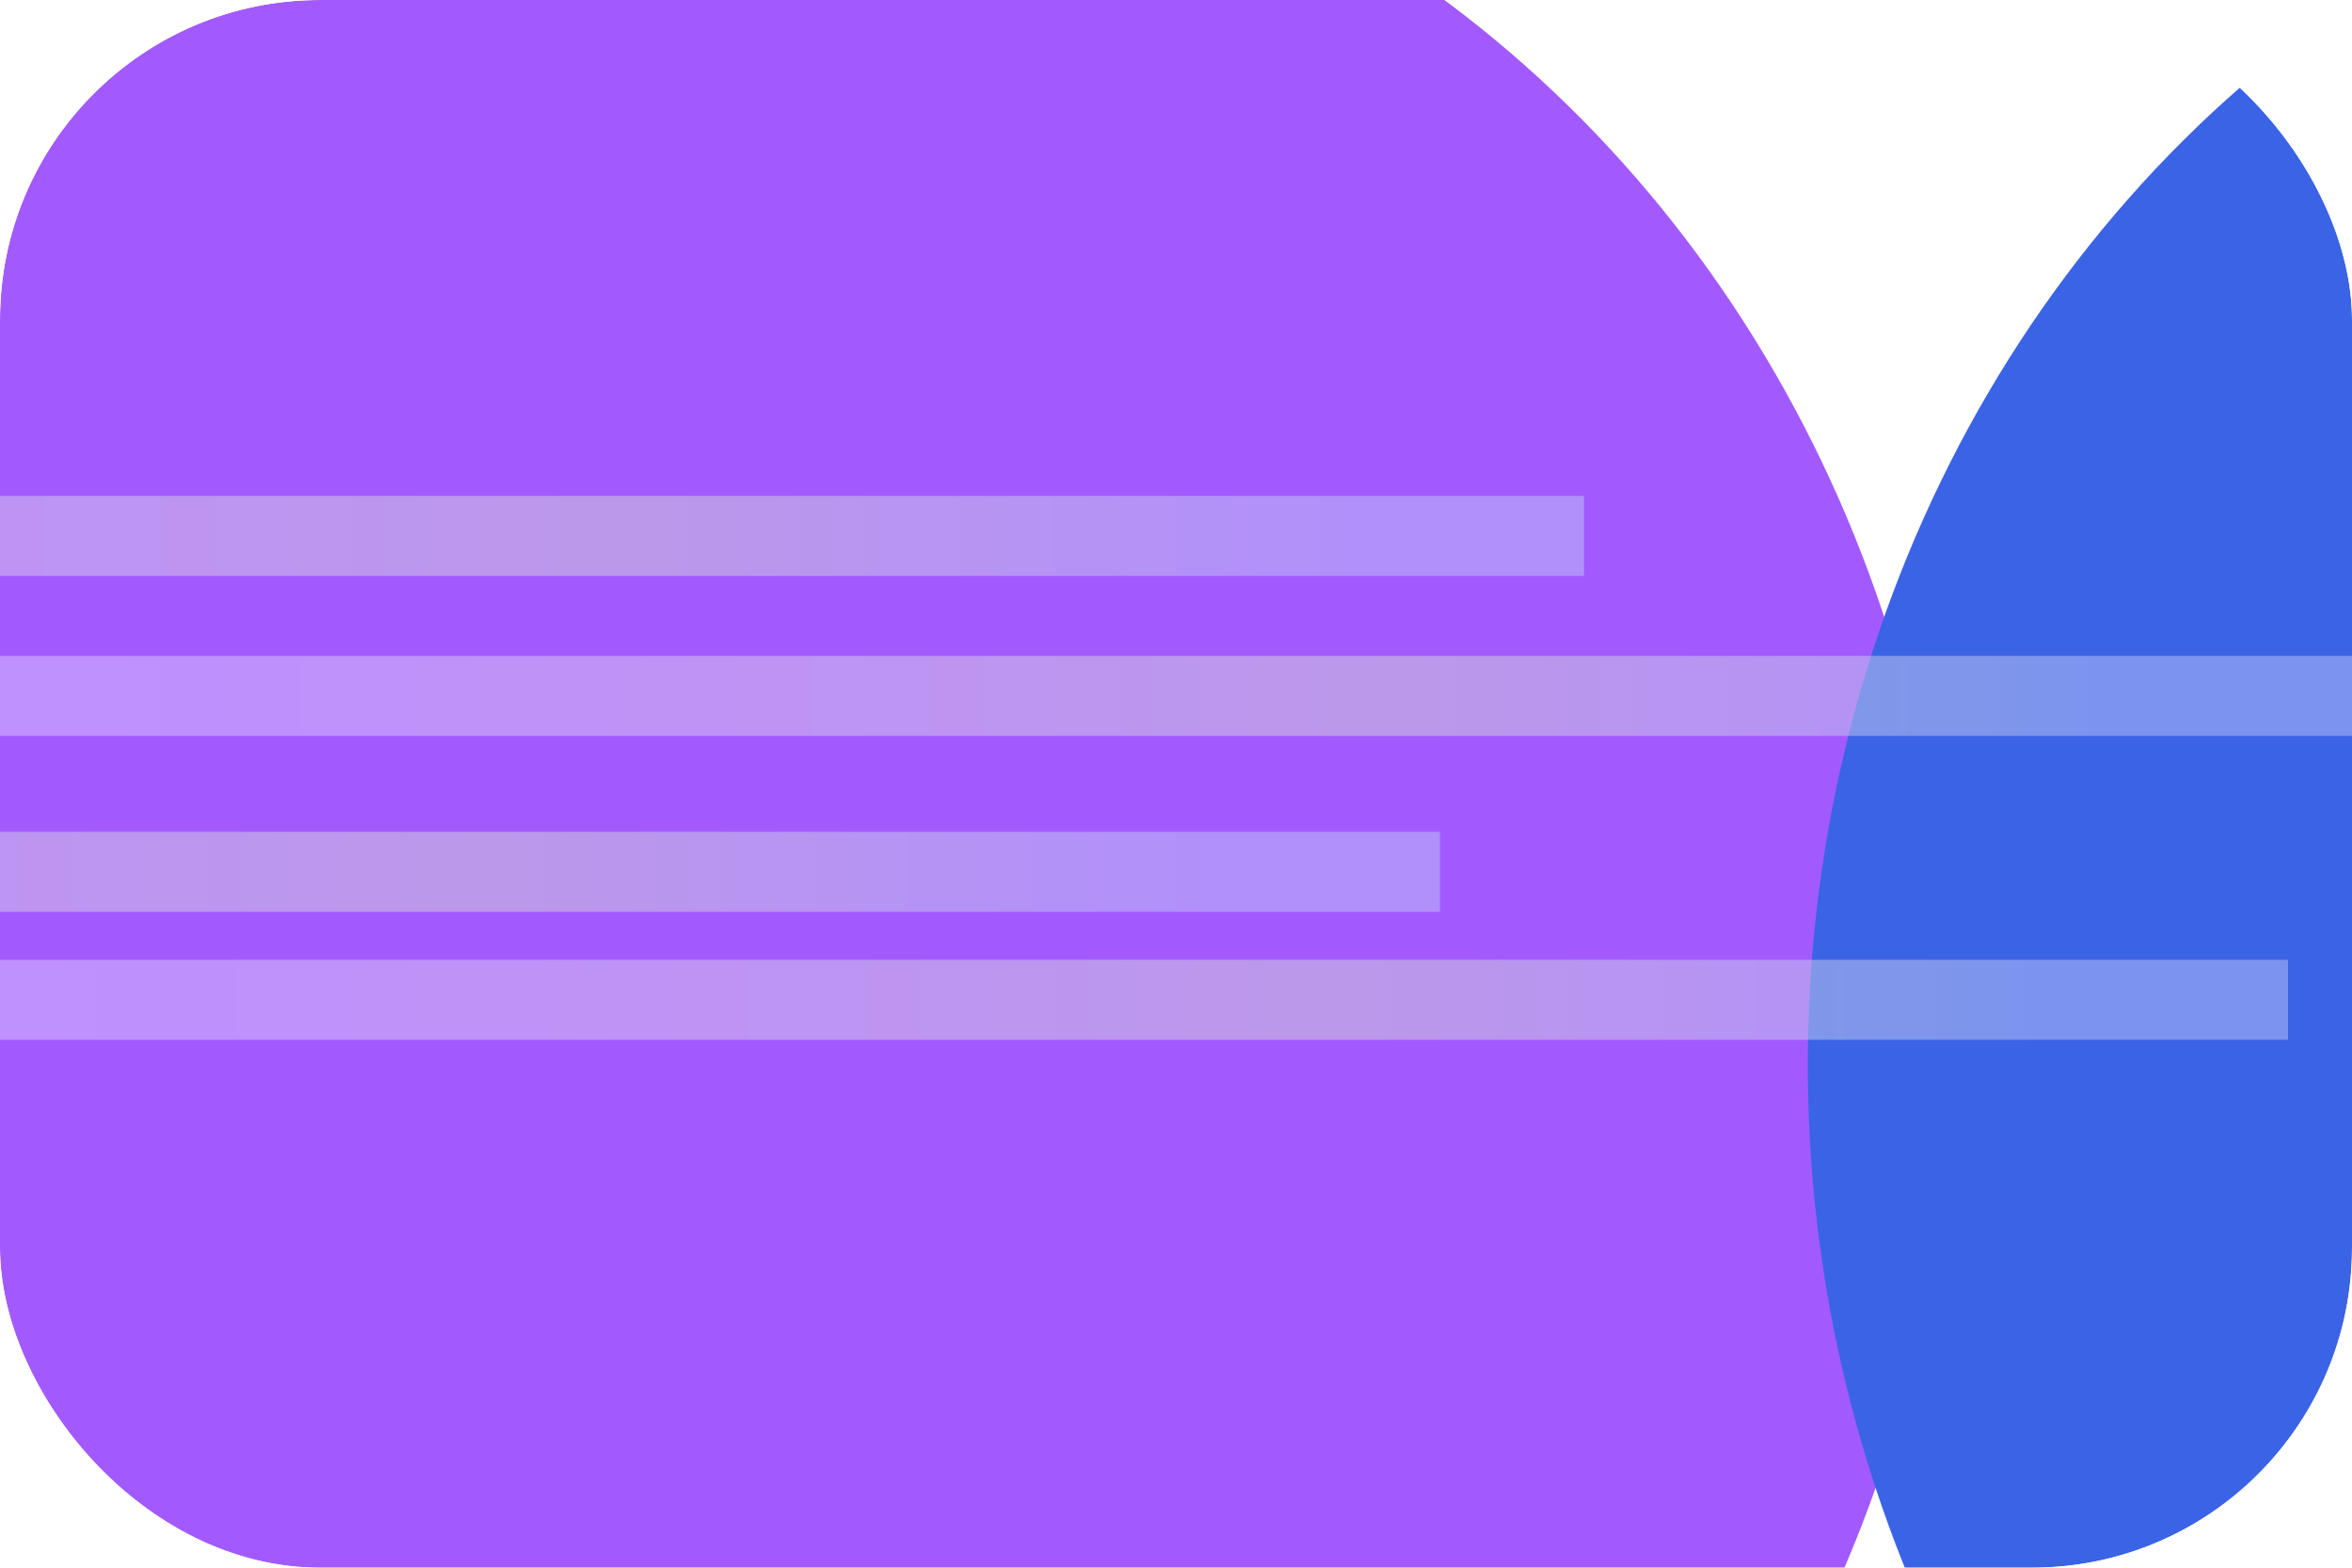 <svg width="147" height="98" viewBox="0 0 147 98" fill="none" xmlns="http://www.w3.org/2000/svg">
<g clip-path="url(#clip0_1_88)">
<rect width="147" height="98" rx="20" fill="white"/>
<g filter="url(#filter0_f_1_88)">
<ellipse cx="48.5" cy="65" rx="73.5" ry="79" fill="#A25AFF"/>
</g>
<g filter="url(#filter1_f_1_88)">
<ellipse cx="186.49" cy="66.847" rx="73.5" ry="79" transform="rotate(178.54 186.49 66.847)" fill="#3B63E6"/>
</g>
<rect x="-58" y="31" width="157" height="5" fill="url(#paint0_linear_1_88)" fill-opacity="0.5"/>
<rect x="-10" y="41" width="157" height="5" fill="url(#paint1_linear_1_88)" fill-opacity="0.5"/>
<rect x="-67" y="52" width="157" height="5" fill="url(#paint2_linear_1_88)" fill-opacity="0.5"/>
<rect x="-14" y="60" width="157" height="5" fill="url(#paint3_linear_1_88)" fill-opacity="0.5"/>
</g>
<defs>
<filter id="filter0_f_1_88" x="-225" y="-214" width="547" height="558" filterUnits="userSpaceOnUse" color-interpolation-filters="sRGB">
<feFlood flood-opacity="0" result="BackgroundImageFix"/>
<feBlend mode="normal" in="SourceGraphic" in2="BackgroundImageFix" result="shape"/>
<feGaussianBlur stdDeviation="100" result="effect1_foregroundBlur_1_88"/>
</filter>
<filter id="filter1_f_1_88" x="-87.015" y="-212.149" width="547.009" height="557.994" filterUnits="userSpaceOnUse" color-interpolation-filters="sRGB">
<feFlood flood-opacity="0" result="BackgroundImageFix"/>
<feBlend mode="normal" in="SourceGraphic" in2="BackgroundImageFix" result="shape"/>
<feGaussianBlur stdDeviation="100" result="effect1_foregroundBlur_1_88"/>
</filter>
<linearGradient id="paint0_linear_1_88" x1="-58" y1="33.5" x2="99" y2="33.5" gradientUnits="userSpaceOnUse">
<stop offset="0.115" stop-color="#D9C7FE"/>
<stop offset="0.625" stop-color="#D6D6D6"/>
<stop offset="0.913" stop-color="#BFC6F8"/>
</linearGradient>
<linearGradient id="paint1_linear_1_88" x1="-10" y1="43.5" x2="147" y2="43.5" gradientUnits="userSpaceOnUse">
<stop offset="0.115" stop-color="#D9C7FE"/>
<stop offset="0.625" stop-color="#D6D6D6"/>
<stop offset="0.913" stop-color="#BFC6F8"/>
</linearGradient>
<linearGradient id="paint2_linear_1_88" x1="-67" y1="54.5" x2="90" y2="54.5" gradientUnits="userSpaceOnUse">
<stop offset="0.115" stop-color="#D9C7FE"/>
<stop offset="0.625" stop-color="#D6D6D6"/>
<stop offset="0.913" stop-color="#BFC6F8"/>
</linearGradient>
<linearGradient id="paint3_linear_1_88" x1="-14" y1="62.5" x2="143" y2="62.5" gradientUnits="userSpaceOnUse">
<stop offset="0.115" stop-color="#D9C7FE"/>
<stop offset="0.625" stop-color="#D6D6D6"/>
<stop offset="0.913" stop-color="#BFC6F8"/>
</linearGradient>
<clipPath id="clip0_1_88">
<rect width="147" height="98" rx="20" fill="white"/>
</clipPath>
</defs>
</svg>
